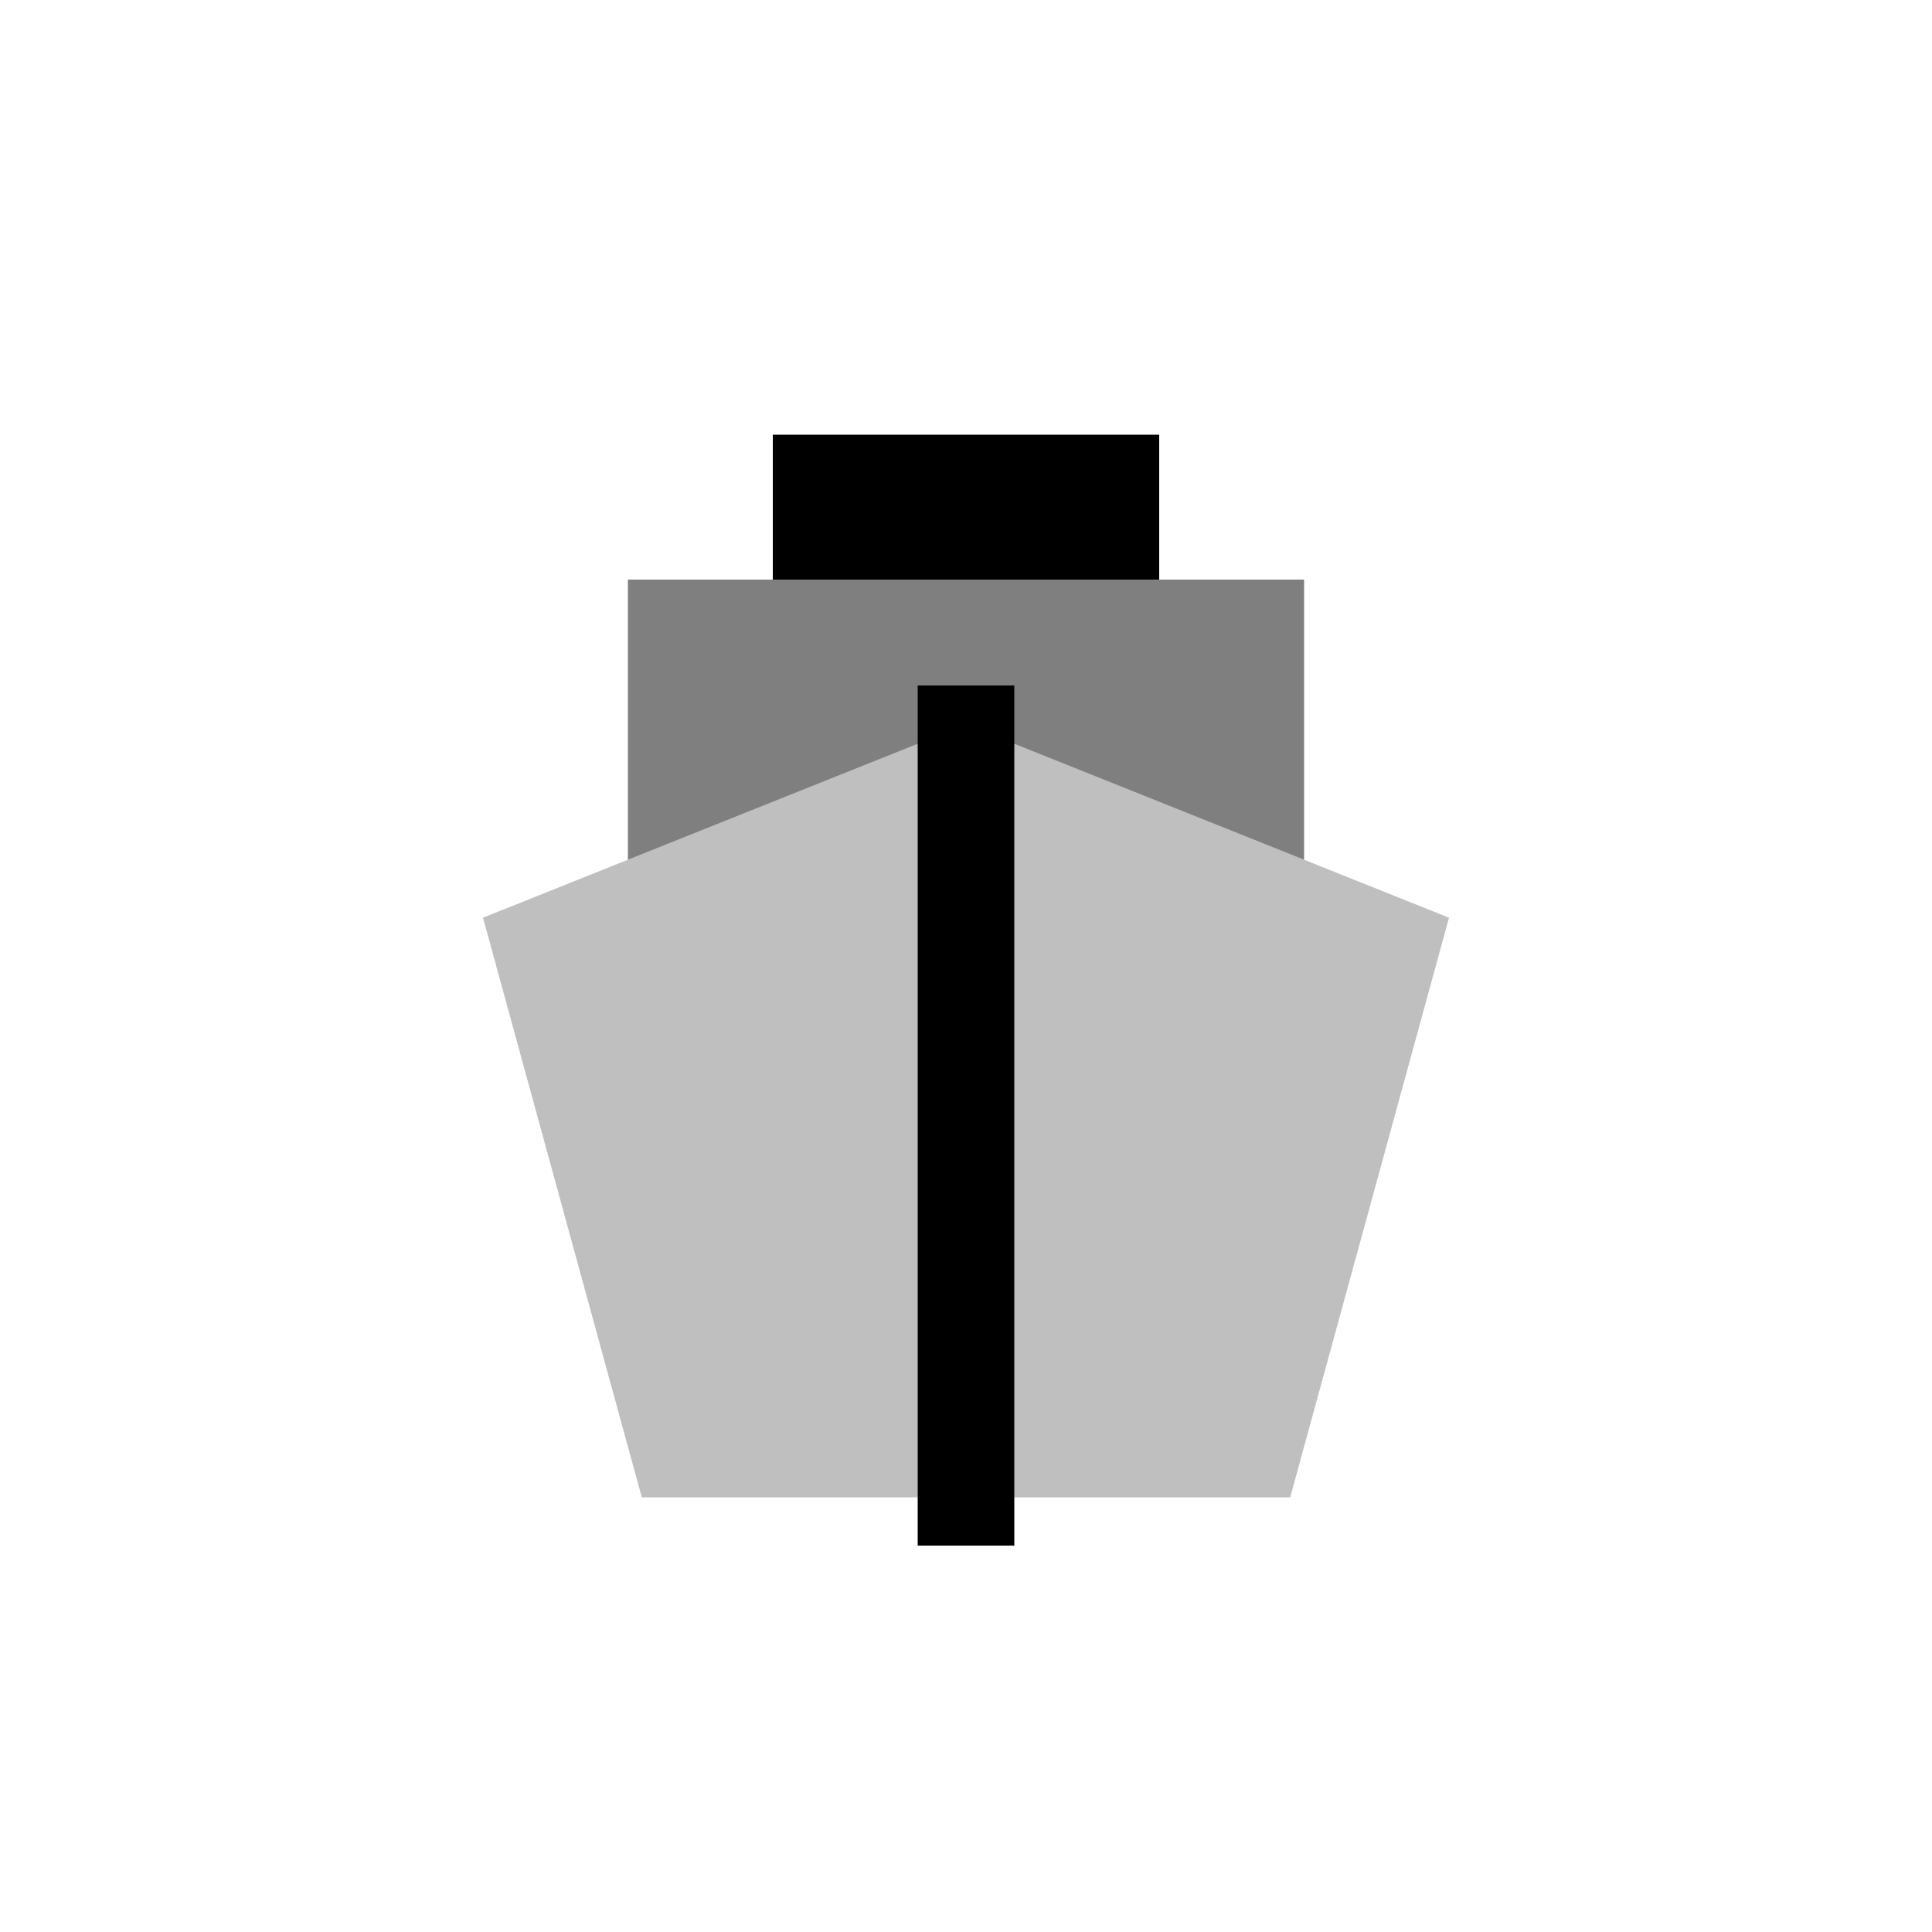 <svg viewBox="0 0 80 80" fill="none">
  <path fill-rule="evenodd" clip-rule="evenodd" d="M34.286 18H32V19.5V23.4V24H34H46H48V23.4V19.5V18H45.714H43.429H36.571H34.286Z" fill="currentColor" />
  <path opacity="0.5" fill-rule="evenodd" clip-rule="evenodd" d="M26 24H30H34H46H50H54V26.5V33V34V35.6L40 30L26 35.6V34V33V26.5V24Z" fill="currentColor" />
  <path opacity="0.25" fill-rule="evenodd" clip-rule="evenodd" d="M60 38L40 30L20 38L26.575 62H53.425L60 38Z" fill="currentColor" />
  <path d="M40 30.385L40 33.349L40 62" stroke="currentColor" stroke-width="4" stroke-linecap="square" />
</svg>